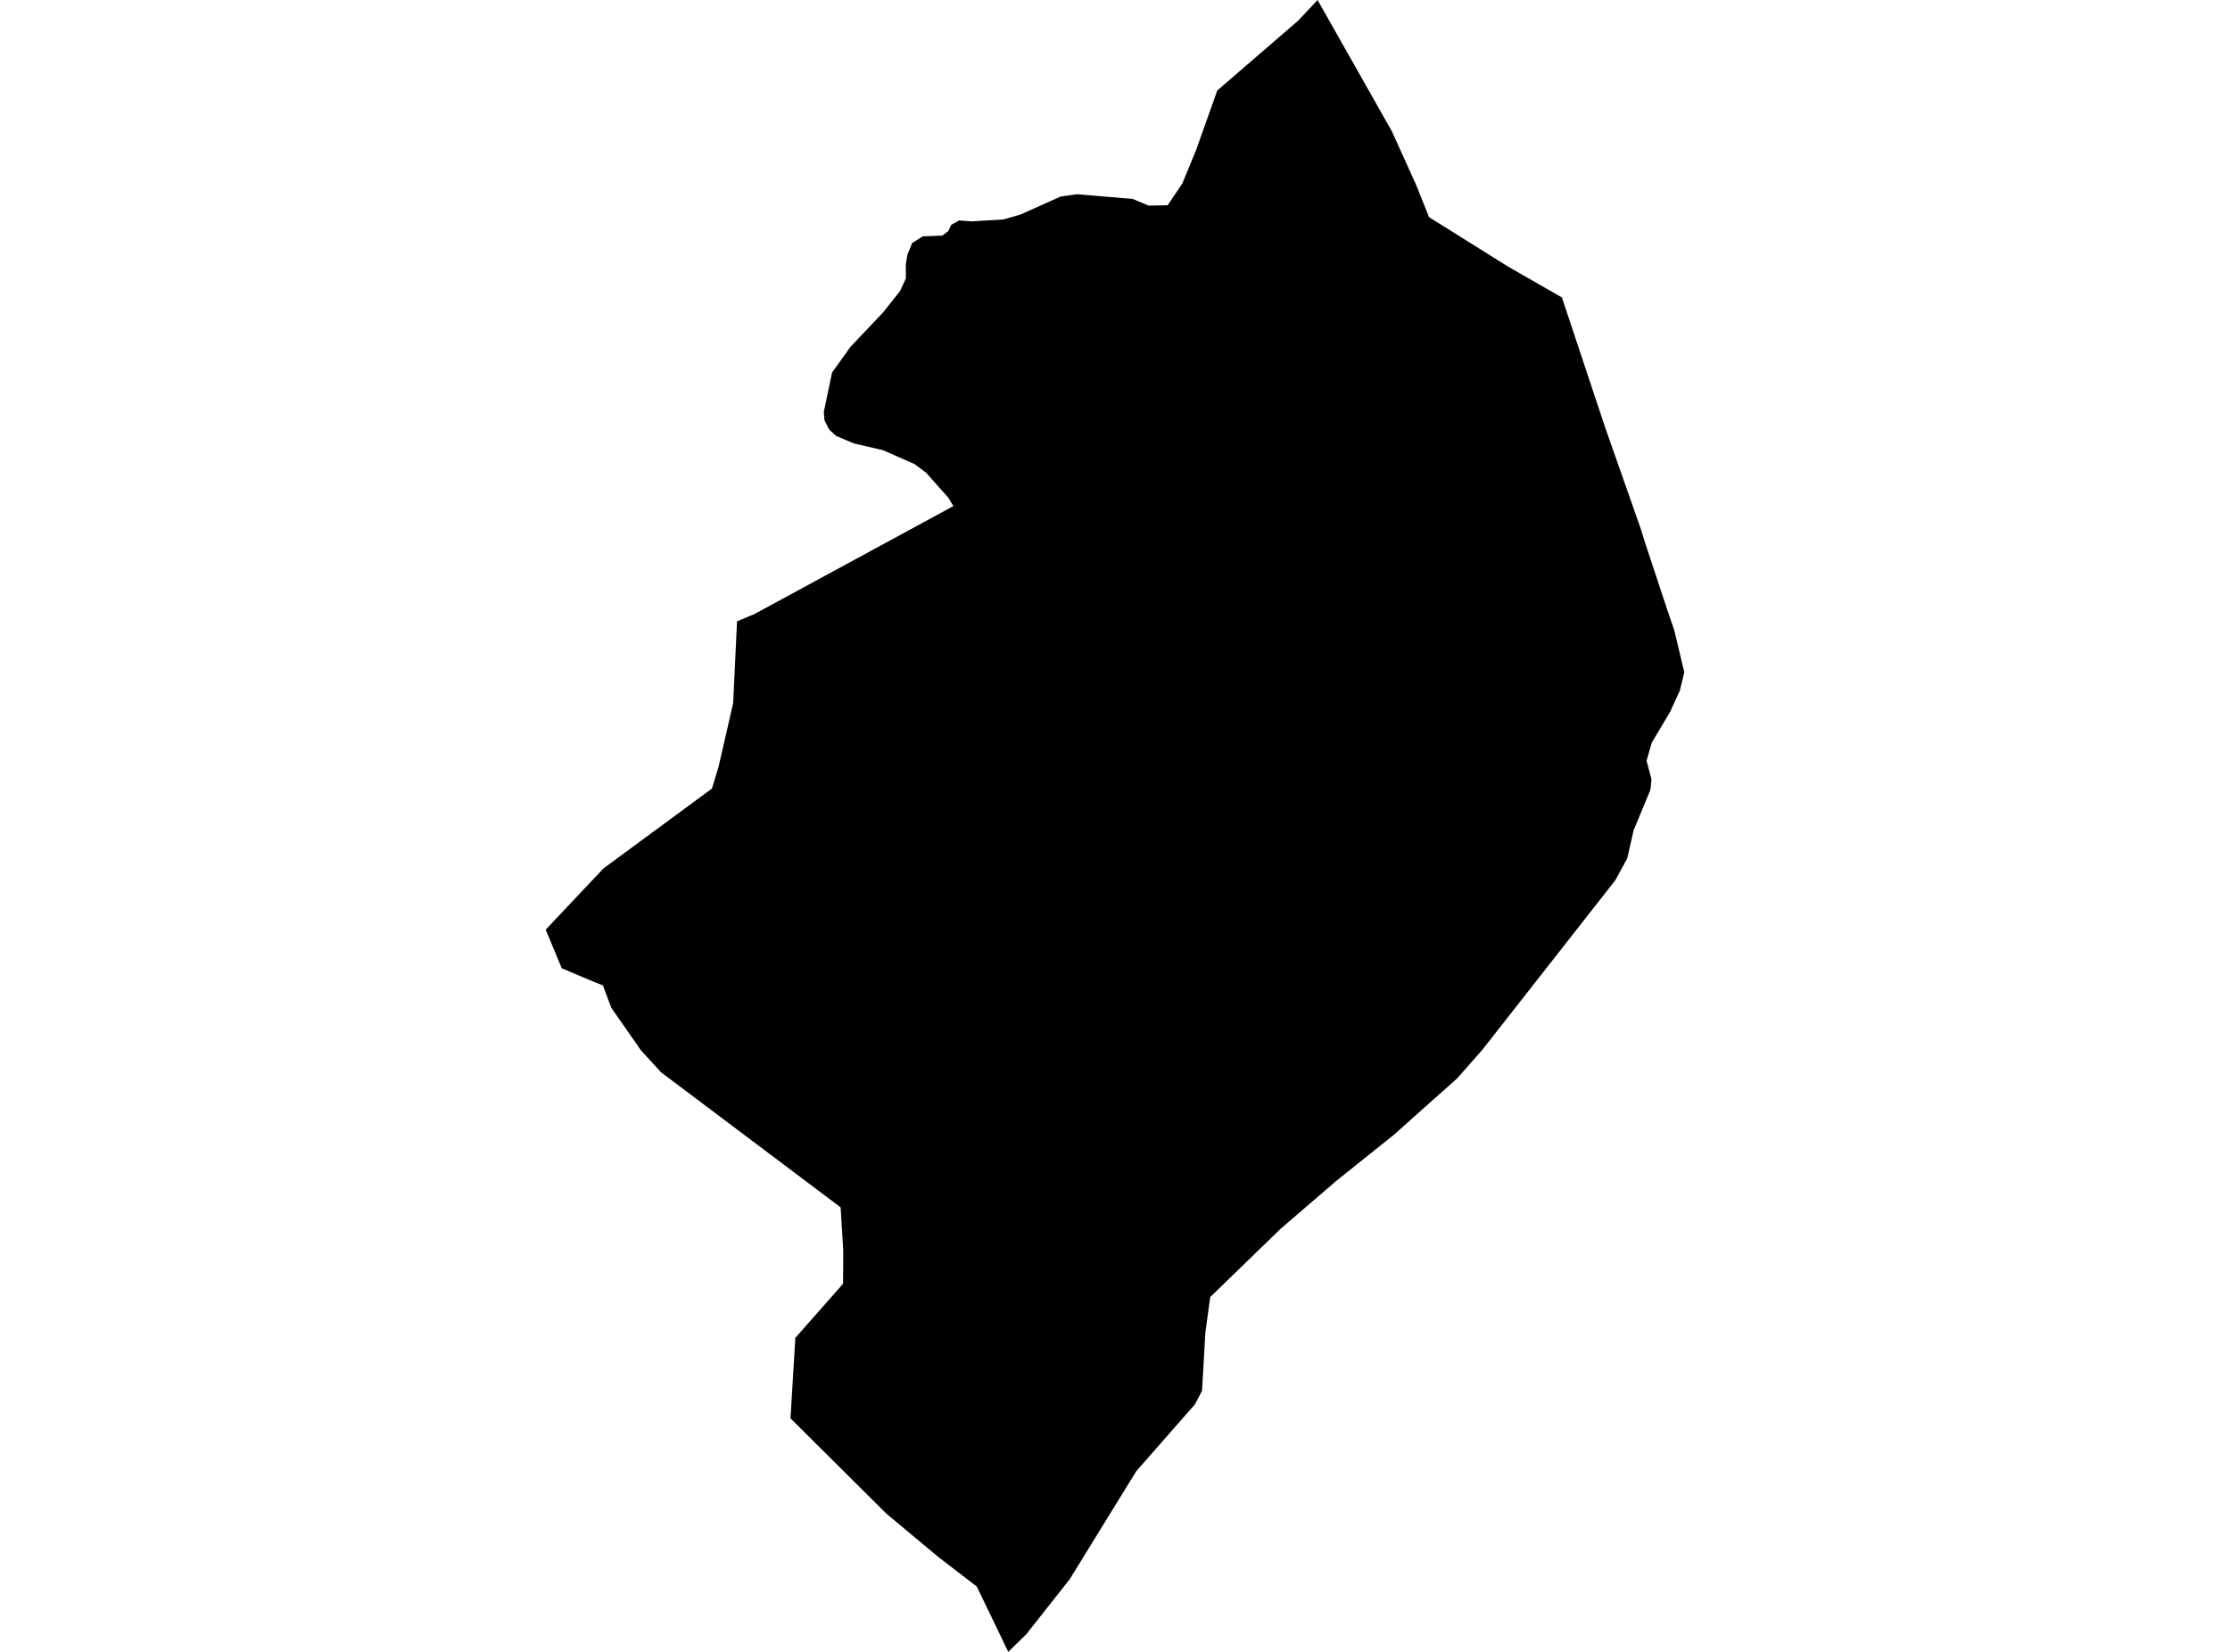 <?xml version='1.0'?>
<svg  baseProfile = 'tiny' width = '540' height = '400' stroke-linecap = 'round' stroke-linejoin = 'round' version='1.1' xmlns='http://www.w3.org/2000/svg'>
<path id='2218601001' title='2218601001'  d='M 407.858 162.796 406.774 167.234 404.418 172.381 399.994 179.811 398.722 184.192 399.922 188.774 399.647 191.261 395.585 201.063 394.038 207.857 391.19 213.105 358.908 254.263 352.894 261.086 337.527 274.791 323.692 285.865 310.074 297.575 293.058 314.084 291.887 322.628 291.078 336.781 289.343 340.077 275.147 356.254 259.027 382.421 248.517 395.735 244.152 400 236.533 384.184 227.122 376.942 214.66 366.547 191.414 343.446 192.599 323.958 204.15 310.861 204.194 302.837 203.557 292.356 160.072 259.655 155.186 254.306 148.03 244.042 145.991 238.621 143.432 237.594 136.031 234.472 132.142 225.118 146.121 210.3 172.403 190.943 174.023 185.58 177.536 170.27 178.475 150.45 182.624 148.73 230.866 122.549 229.637 120.525 224.274 114.482 221.484 112.386 213.793 109.003 206.781 107.384 202.444 105.548 200.767 104.001 199.654 101.775 199.481 99.78 201.49 90.209 205.928 84.007 213.851 75.637 217.942 70.49 219.358 67.426 219.344 63.999 219.734 61.657 220.891 58.824 221.469 58.477 223.435 57.234 228.22 57.031 229.623 55.962 230.36 54.429 232.254 53.374 235.217 53.605 242.995 53.143 247.187 51.914 256.83 47.591 260.762 47.042 274.236 48.155 278.154 49.789 282.751 49.702 286.278 44.469 289.603 36.431 294.764 21.916 314.353 5.002 319.051 0 337.035 31.776 342.963 44.873 346.042 52.579 365.153 64.534 378.222 72.037 388.703 103.538 397.363 128.187 398.143 130.76 403.521 147.024 405.43 152.618 407.858 162.796 Z' />
</svg>